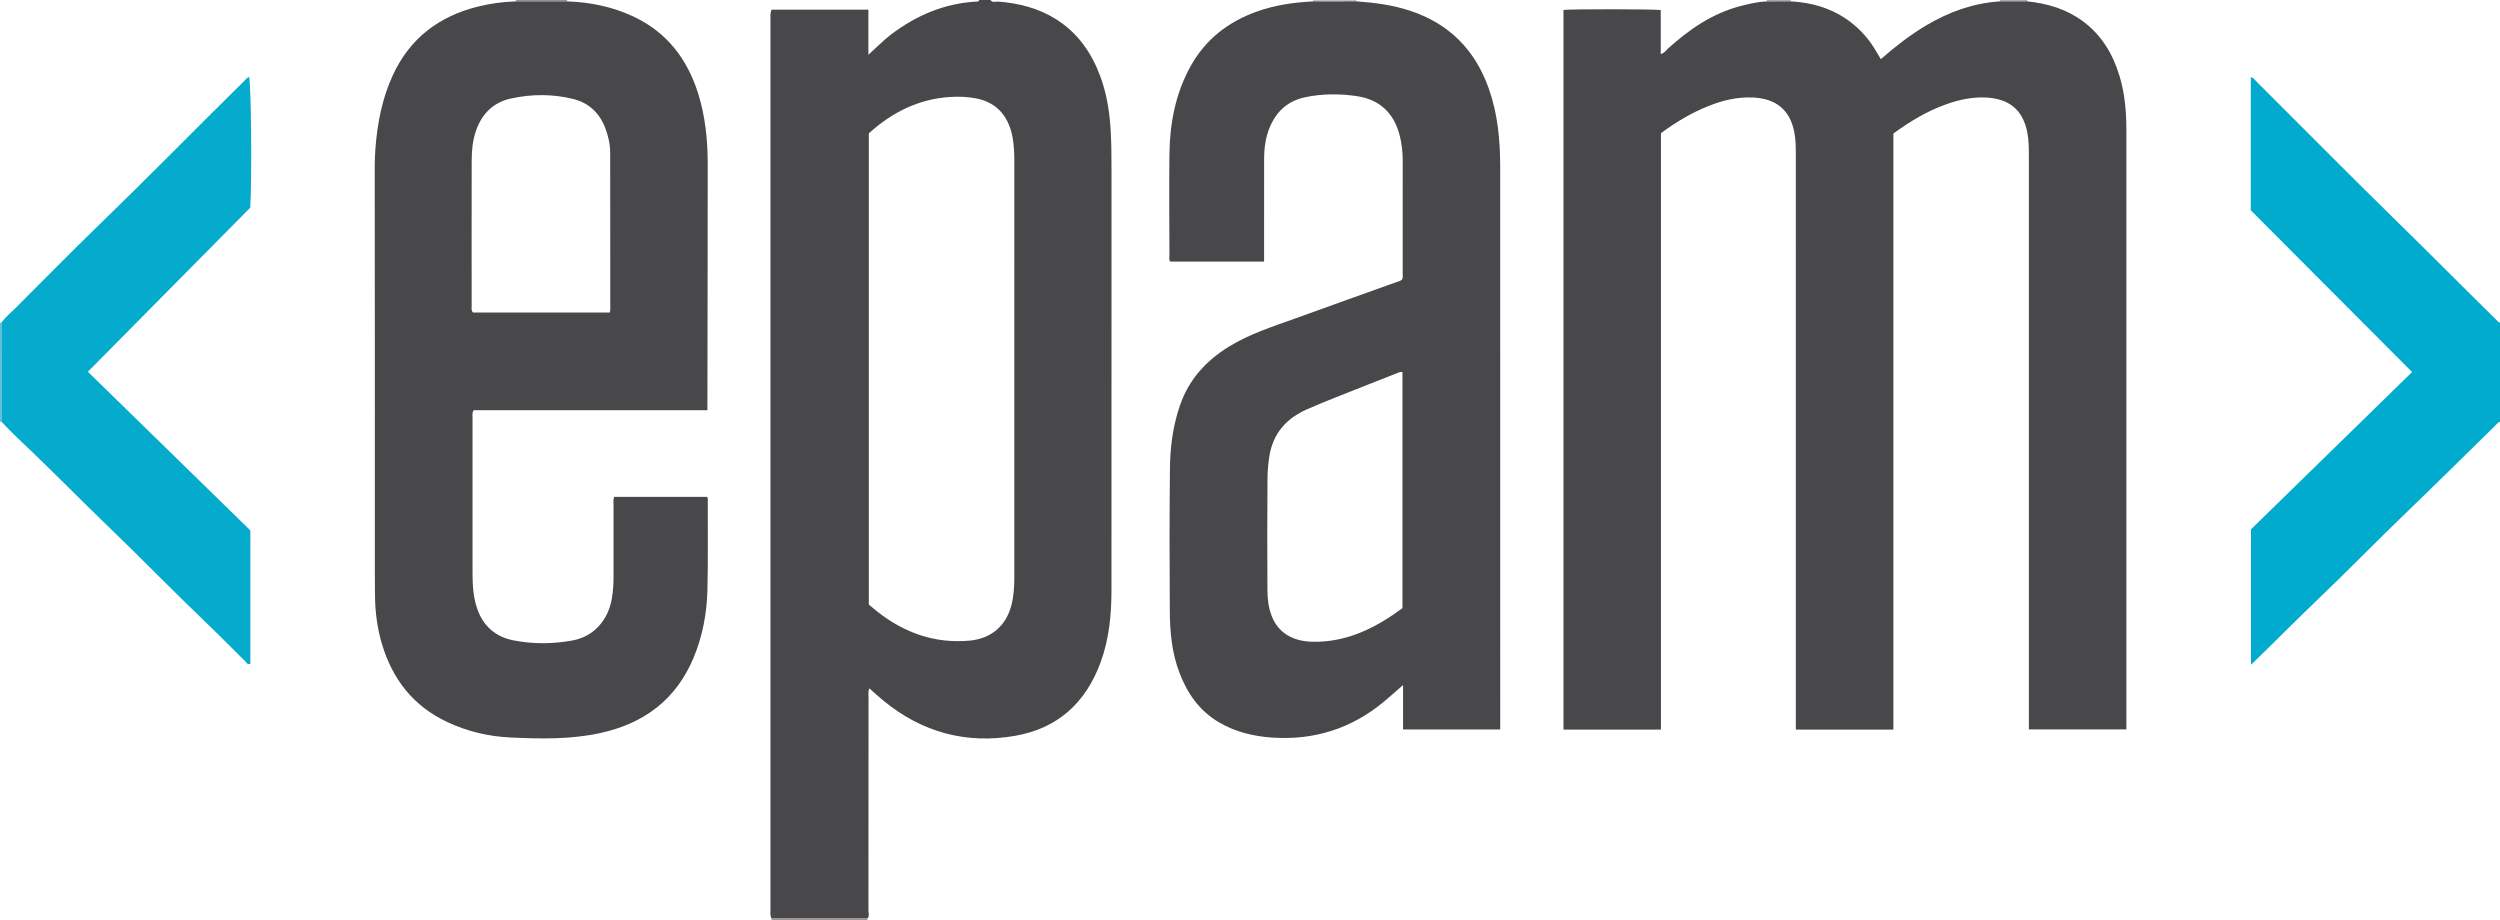 <?xml version="1.0" encoding="iso-8859-1"?>
<!-- Generator: Adobe Illustrator 27.0.0, SVG Export Plug-In . SVG Version: 6.00 Build 0)  -->
<svg version="1.1" id="Layer_1" xmlns="http://www.w3.org/2000/svg" xmlns:xlink="http://www.w3.org/1999/xlink" x="0px" y="0px"
	 viewBox="0 0 1565 576" style="enable-background:new 0 0 1565 576;" xml:space="preserve">
<g>
	<path style="fill:#484749;" d="M482.996,575.004c-1.063-2.033-0.675-4.235-0.675-6.369c-0.017-185.305-0.016-370.61-0.003-555.916
		c0-2.148-0.31-4.341,0.675-6.667c19.995,0,40.082,0,60.618,0c0,9.272,0,18.377,0,28.25c5.172-4.662,9.411-9.093,14.3-12.793
		C573.517,9.7,590.818,2.297,610.517,1.012C611.433,0.953,612.582,1.335,613,0c2.333,0,4.667,0,7,0
		c1.334,1.95,3.343,0.853,5.006,0.988c12.924,1.048,25.186,4.142,36.265,11.161c13.503,8.555,22.089,20.95,27.516,35.669
		c3.814,10.345,5.654,21.117,6.385,32.141c0.574,8.658,0.628,17.305,0.628,25.963c0.006,87.804,0.028,175.608-0.019,263.412
		c-0.008,15.358-1.424,30.533-6.752,45.135c-9.248,25.347-26.775,41.461-53.448,46.139c-30.673,5.379-58.356-2.12-82.523-21.967
		c-2.932-2.408-5.725-4.987-8.879-7.746c-0.816,1.925-0.476,3.709-0.477,5.408c-0.023,44.485-0.007,88.97-0.062,133.455
		c-0.002,1.732,0.778,3.649-0.643,5.24C522.997,575,502.997,575.002,482.996,575.004z M543.882,83.468c0,98.695,0,196.83,0,295
		c1.887,1.564,3.639,3.089,5.466,4.518c16.912,13.225,35.847,19.997,57.529,18.048c13.496-1.213,22.901-9.149,26.266-22.184
		c1.468-5.686,1.824-11.464,1.822-17.309c-0.022-86.828-0.024-173.656,0.009-260.484c0.002-4.845-0.181-9.665-0.989-14.432
		c-2.111-12.453-8.887-22.291-22.884-25.027c-5.401-1.055-10.817-1.248-16.343-0.897C574.943,61.962,558.428,70.338,543.882,83.468z
		"/>
	<path style="fill:#00ABCD;" d="M1565,264c-1.373,0.39-2.104,1.587-3.036,2.497c-18.102,17.692-36.043,35.55-54.3,53.081
		c-19.223,18.458-37.788,37.583-57.054,55.986c-13.248,12.654-26.084,25.715-39.255,38.441c-0.579,0.559-1.176,1.1-2.239,2.091
		c0-28.5,0-56.36,0-84.721c33.512-32.726,67.326-65.747,100.846-98.482c-33.99-34.085-67.706-67.895-100.974-101.256
		c0-28.355,0-55.648,0-83.231c1.891,0.232,2.689,1.787,3.745,2.838c28.678,28.573,57.113,57.395,86.056,85.698
		c21.434,20.96,42.518,42.268,63.897,63.281c0.693,0.681,1.219,1.609,2.314,1.778C1565,222.667,1565,243.333,1565,264z"/>
	<path style="fill:#66BAD7;" d="M0,202c0.303-0.057,0.607-0.105,0.913-0.142c0.025,20.721,0.051,41.442,0.076,62.163l-0.494-0.033
		L0,264C0,243.333,0,222.667,0,202z"/>
	<path style="fill:#9A9697;" d="M482.996,575.004c20-0.002,40.001-0.004,60.001-0.006c0.001,0.334,0.002,0.668,0.003,1.003
		c-20,0-40,0-60,0C483.035,575.668,483.034,575.336,482.996,575.004z"/>
	<path style="fill:#959192;" d="M322.888,0.876C322.986,0.591,323.024,0.3,323,0c10.667,0,21.333,0,32,0
		c-0.056,0.304-0.019,0.596,0.109,0.877C344.369,0.877,333.629,0.876,322.888,0.876z"/>
	<path style="fill:#C1BEBE;" d="M849,0c-0.007,0.283,0.013,0.565,0.062,0.844c-9.037,0.014-18.073,0.028-27.11,0.042
		C822.034,0.594,822.05,0.299,822,0C831,0,840,0,849,0z"/>
	<path style="fill:#AAA6A7;" d="M1251.917,0.869c0.095-0.283,0.123-0.573,0.083-0.869c5.667,0,11.333,0,17,0
		c-0.026,0.293,0.003,0.581,0.087,0.863C1263.363,0.865,1257.64,0.867,1251.917,0.869z"/>
	<path style="fill:#AAA6A7;" d="M1121,0c-0.042,0.297-0.014,0.587,0.081,0.871c-5.048,0.012-10.096,0.025-15.144,0.037
		c0.143-0.294,0.164-0.596,0.063-0.907C1111,0,1116,0,1121,0z"/>
	<path style="fill:#484749;" d="M1105.937,0.907c5.048-0.012,10.096-0.025,15.144-0.037c17.068,0.928,32.091,6.618,44.218,19.02
		c3.86,3.947,7.029,8.415,9.76,13.204c0.733,1.285,1.51,2.545,2.338,3.935c9.097-7.9,18.366-15.211,28.576-21.226
		c14.203-8.366,29.347-13.9,45.944-14.935c5.723-0.002,11.446-0.004,17.169-0.006c12.593,1.32,24.405,4.754,34.762,12.411
		c11.883,8.786,18.937,20.759,23.072,34.643c3.255,10.928,4.203,22.174,4.202,33.536c-0.014,123.657-0.008,247.313-0.008,370.97
		c0,1.307,0,2.615,0,4.193c-20.399,0-40.462,0-61.037,0c0-2.069,0-4.024,0-5.978c0-117.824,0.001-235.647-0.006-353.471
		c0-4.658-0.07-9.287-0.929-13.924c-2.741-14.786-11.664-21.575-26.326-22.214c-8.418-0.367-16.544,1.439-24.422,4.222
		c-11.998,4.237-22.759,10.753-33.133,18.345c0,124.343,0,248.621,0,373.151c-20.359,0-40.445,0-61.064,0c0-2.033,0-3.982,0-5.931
		c0-117.824,0.004-235.647-0.015-353.471c-0.001-4.984-0.001-9.948-1.008-14.913c-2.82-13.91-11.647-20.783-26.01-21.409
		c-9.637-0.42-18.877,1.825-27.707,5.353c-10.524,4.205-20.244,9.986-29.704,16.998c0,124.232,0,248.662,0,373.359
		c-20.477,0-40.576,0-61.02,0c0-150.142,0-300.339,0-450.512c4.588-0.589,56.359-0.562,60.899,0.063c0,9.036,0,18.143,0,27.559
		c2.35-0.613,3.264-2.309,4.538-3.459c13.36-12.051,27.879-22.094,45.609-26.655C1095.09,2.364,1100.418,1.088,1105.937,0.907z"/>
	<path style="fill:#484749;" d="M821.952,0.886c9.037-0.014,18.073-0.028,27.11-0.042c11.449,0.82,22.722,2.253,33.744,5.916
		c24.489,8.138,40.573,24.485,49.137,48.581c5.648,15.891,7.17,32.408,7.176,49.105c0.04,116.469,0.021,232.938,0.022,349.408
		c0,0.825,0,1.651,0,2.811c-20.214,0-40.292,0-60.834,0c0-8.916,0-17.999,0-27.836c-4.481,3.905-8.253,7.346-12.184,10.592
		c-20.171,16.659-43.409,24.039-69.437,22.32c-11.849-0.783-23.267-3.462-33.69-9.614c-12.373-7.303-19.92-18.338-24.83-31.451
		c-4.556-12.166-5.777-24.939-5.863-37.761c-0.199-29.991-0.255-59.986,0.086-89.974c0.151-13.298,1.883-26.457,6.282-39.206
		c5.594-16.213,16.307-27.918,30.643-36.75c13.128-8.087,27.743-12.642,42.083-17.84c21.36-7.742,42.759-15.377,64.149-23.035
		c0.793-0.284,1.575-0.515,2.163-1.153c0.626-1.083,0.373-2.274,0.374-3.42c0.014-23.66,0.006-47.321,0.013-70.981
		c0.002-5.345-0.557-10.601-1.9-15.798c-3.631-14.048-12.522-22.468-26.852-24.583c-10.745-1.586-21.559-1.554-32.283,0.683
		c-10.829,2.259-17.997,8.809-22.196,18.828c-2.678,6.388-3.506,13.148-3.524,20.002c-0.053,19.661-0.019,39.323-0.019,58.984
		c0,1.626,0,3.252,0,5.094c-19.818,0-39.248,0-58.692,0c-1.046-1.156-0.551-2.551-0.554-3.814
		c-0.051-21.161-0.272-42.325-0.009-63.482c0.24-19.332,3.791-37.984,13.317-55.131c9.33-16.794,23.527-27.69,41.4-34.102
		C798.146,3.161,809.953,1.48,821.952,0.886z M877.931,232.861c-1.614-0.101-2.488,0.381-3.419,0.751
		c-7.247,2.876-14.527,5.668-21.765,8.567c-11.553,4.628-23.2,9.046-34.587,14.054c-12.81,5.634-21.26,15.013-23.538,29.365
		c-0.735,4.633-1.13,9.289-1.169,13.902c-0.2,23.325-0.163,46.654-0.044,69.98c0.028,5.48,0.672,10.964,2.683,16.161
		c3.923,10.14,12.749,15.893,25.744,16.11c21.491,0.359,39.479-8.787,56.094-21.029
		C877.931,331.252,877.931,282.126,877.931,232.861z"/>
	<path style="fill:#484749;" d="M322.888,0.876c10.74,0.001,21.481,0.001,32.221,0.002c14.444,0.474,28.374,3.35,41.477,9.509
		c20.673,9.717,33.459,26.229,40.306,47.686c4.649,14.572,6.135,29.608,6.136,44.798c0.003,49.995-0.116,99.99-0.188,149.986
		c-0.002,1.139,0,2.278,0,3.909c-49.052,0-97.777,0-146.302,0c-1.136,1.828-0.735,3.353-0.736,4.787
		c-0.026,32.33-0.045,64.661-0.002,96.991c0.01,7.656,0.398,15.257,2.978,22.627c3.812,10.891,11.519,17.481,22.535,19.674
		c12.328,2.454,24.872,2.335,37.237,0.05c13.062-2.414,22.27-12.698,24.488-26.35c0.724-4.455,1.052-8.913,1.04-13.423
		c-0.042-14.999-0.028-29.997,0.002-44.996c0.003-1.623-0.343-3.301,0.444-5.094c19.27,0,38.549,0,57.96,0
		c0.864,0.614,0.587,1.688,0.586,2.651c-0.032,18.498,0.214,37.003-0.219,55.492c-0.344,14.694-3.01,29.067-8.74,42.725
		c-10.996,26.212-31.119,41.073-58.457,47.014c-18.594,4.041-37.453,3.627-56.22,2.749c-13.616-0.636-26.915-3.776-39.443-9.663
		c-21.249-9.985-34.303-26.745-40.904-48.895c-2.962-9.939-4.255-20.154-4.342-30.521c-0.034-3.999-0.08-7.999-0.08-11.998
		c-0.005-81.659,0.039-163.318-0.076-244.977c-0.011-7.828-0.153-15.649,0.486-23.447c1.269-15.481,4.199-30.567,10.723-44.824
		c10.659-23.293,28.869-37.13,53.421-43.22C307.001,2.185,314.882,1.105,322.888,0.876z M381.708,195.652
		c0.16-0.868,0.325-1.344,0.325-1.82c-0.003-32.642,0.003-65.284-0.054-97.926c-0.01-5.529-1.182-10.916-3.19-16.039
		c-3.632-9.268-10.292-15.515-19.975-17.911c-12.944-3.203-26.066-3.133-39.05-0.271c-10.94,2.411-18.021,9.462-21.719,19.947
		c-2.129,6.035-2.751,12.344-2.766,18.673c-0.073,30.477-0.04,60.954-0.023,91.431c0.001,1.281-0.395,2.691,0.912,3.916
		C324.454,195.652,352.894,195.652,381.708,195.652z"/>
	<path style="fill:#04ABCD;" d="M0.989,264.021c-0.025-20.721-0.051-41.442-0.076-62.163c2.643-3.453,5.994-6.219,9.046-9.272
		c17.315-17.321,34.484-34.796,52.077-51.832c30.638-29.666,60.474-60.136,90.841-90.072c0.934-0.921,1.709-2.057,3.035-2.518
		c1.312,3.186,1.882,63.611,0.744,81.835c-33.588,33.944-67.406,68.121-101.636,102.714c33.632,32.847,67.67,66.09,101.702,99.329
		c0,27.97,0,55.757,0,83.529c-1.86,0.732-2.435-0.851-3.277-1.678c-7.964-7.822-15.764-15.814-23.83-23.529
		c-21.426-20.495-42.08-41.777-63.448-62.324c-15.369-14.779-30.273-30.022-45.659-44.776
		C13.911,276.938,7.141,270.796,0.989,264.021z"/>
</g>
</svg>
